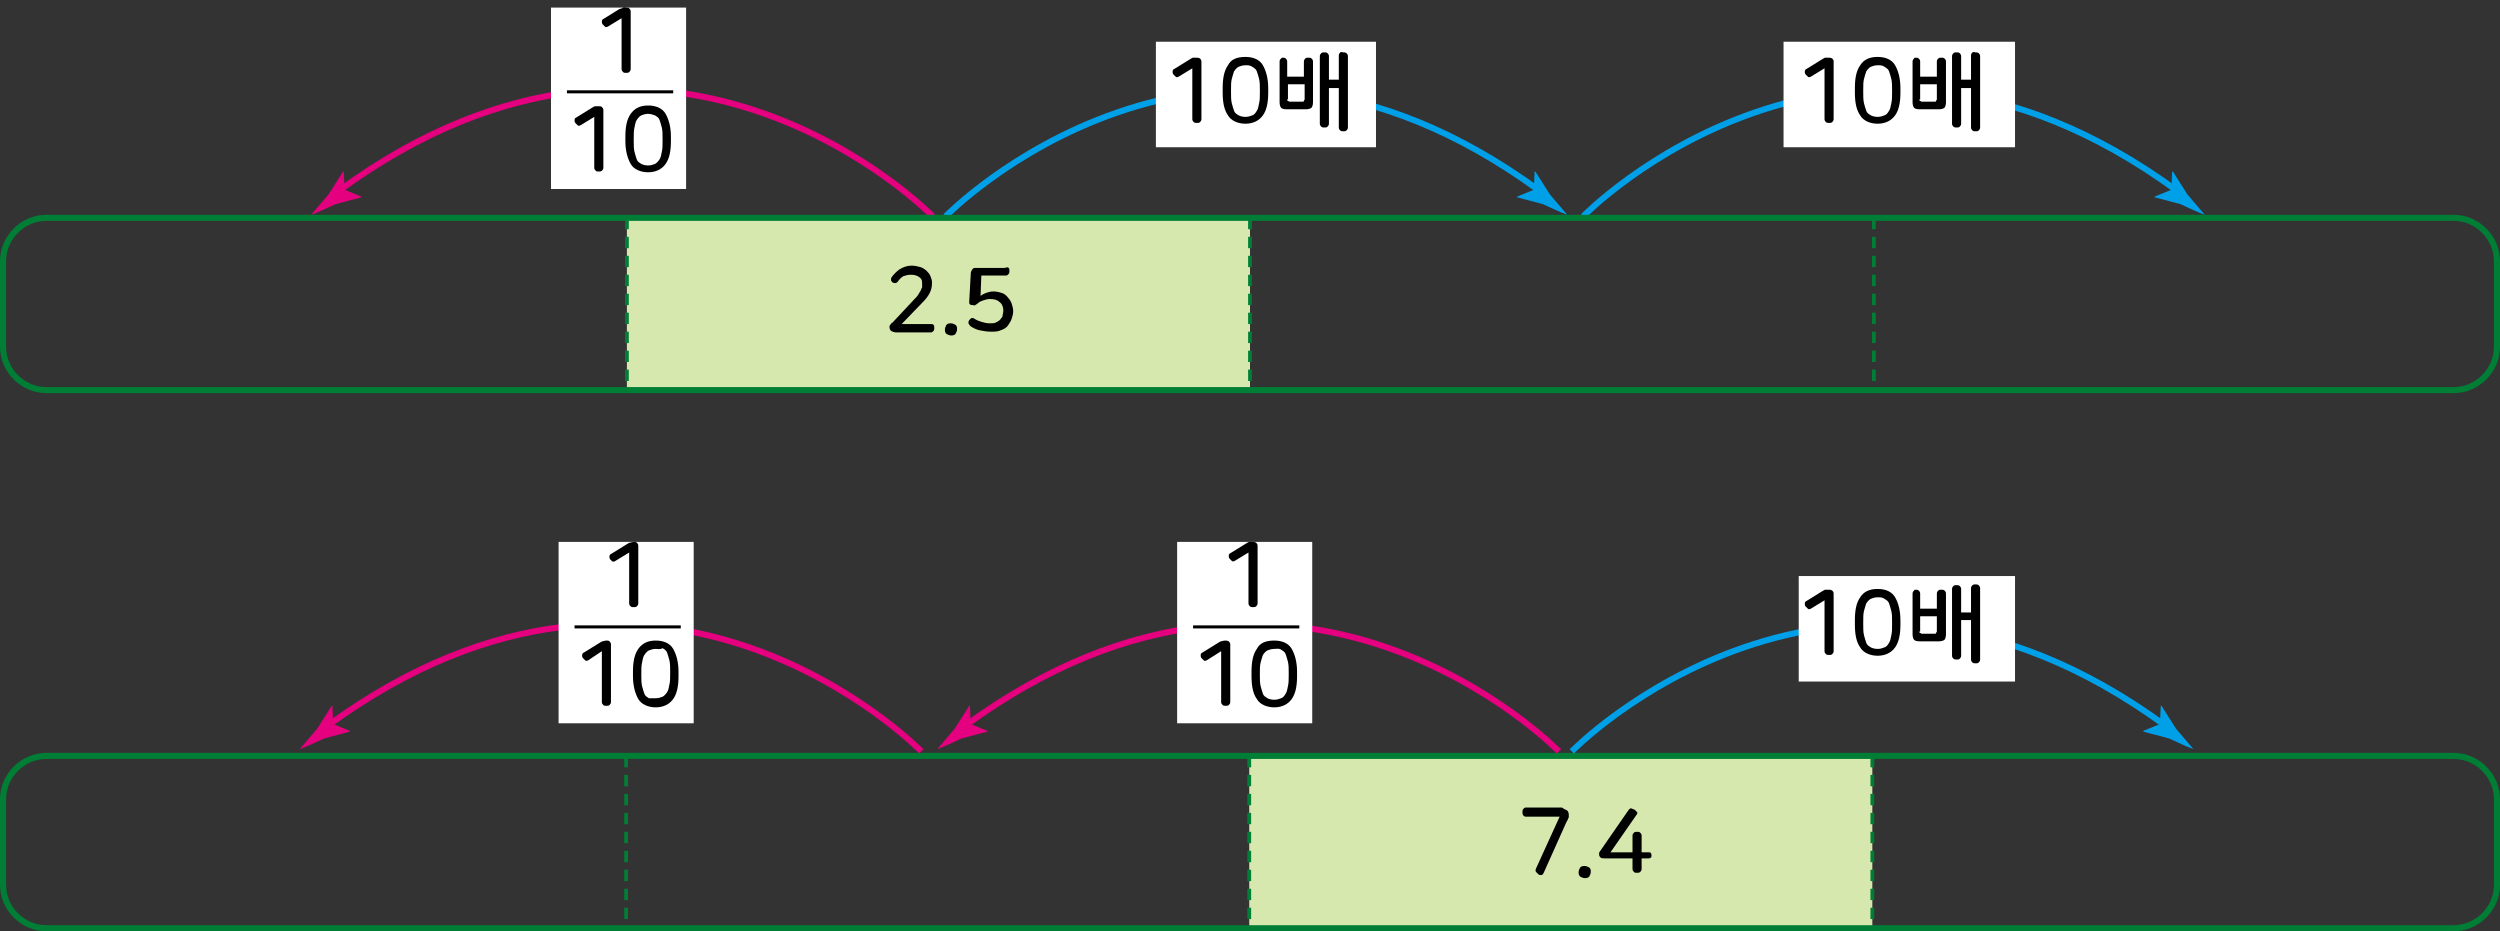 <?xml version="1.0" encoding="utf-8"?>
<!-- Generator: Adobe Illustrator 23.0.0, SVG Export Plug-In . SVG Version: 6.00 Build 0)  -->
<svg version="1.1" id="Layer_1" xmlns="http://www.w3.org/2000/svg" xmlns:xlink="http://www.w3.org/1999/xlink" x="0px" y="0px"
	 width="329.4px" height="122.7px" viewBox="0 0 329.4 122.7" style="enable-background:new 0 0 329.4 122.7;" xml:space="preserve"
	>
<rect x="0" y="0" width="329.4" height="122.7" fill="#333333" stroke="none"/>
<g>
	<title>자산 1</title>
	<g>
		<rect x="82.6" y="28.7" style="fill:#D7E8AF;" width="82.1" height="22.7"/>
		<rect x="164.6" y="99.6" style="fill:#D7E8AF;" width="82.1" height="22.7"/>
		<g>
			<path style="fill:none;stroke:#00A0E9;stroke-width:0.8;" d="M208.6,28.5c0,0,34.4-35.4,78.2-3.4"/>
			<path style="fill:#00A0E9;" d="M286.1,25l-2.2,0.9l0,0.1l3.4,0.9c1.1,0.5,2.1,1,3.2,1.4c-0.8-0.9-1.5-1.8-2.3-2.7l-1.9-3l-0.1,0
				L286.1,25z"/>
			<path style="fill:none;stroke:#00A0E9;stroke-width:0.8;" d="M124.6,28.5c0,0,34.4-35.4,78.2-3.4"/>
			<path style="fill:#00A0E9;" d="M202.1,25l-2.2,0.9l0,0.1l3.4,0.9c1.1,0.5,2.1,1,3.2,1.4c-0.8-0.9-1.5-1.8-2.3-2.7l-1.9-3l-0.1,0
				L202.1,25z"/>
			<path style="fill:none;stroke:#E4007F;stroke-width:0.8;" d="M122.9,28.5c0,0-34.4-35.4-78.2-3.4"/>
			<path style="fill:#E4007F;" d="M45.4,25l2.2,0.9l0,0.1l-3.4,0.9c-1.1,0.5-2.1,1-3.2,1.4c0.8-0.9,1.5-1.8,2.3-2.7l1.9-3l0.1,0
				L45.4,25z"/>
			<path style="fill:none;stroke:#007E35;stroke-width:0.8;stroke-linejoin:bevel;" d="M6.1,28.7c-3.1,0-5.7,2.6-5.7,5.7v11.3
				c0,3.1,2.6,5.7,5.7,5.7h317.2c3.1,0,5.7-2.6,5.7-5.7V34.4c0-3.1-2.6-5.7-5.7-5.7H6.1z"/>
			<path style="fill:none;stroke:#007E35;stroke-width:0.5;stroke-linejoin:bevel;stroke-dasharray:1.5,1;" d="M82.6,28.7v22.7
				 M246.9,28.7v22.7 M164.7,28.7v22.7"/>
			<path style="fill:none;stroke:#007E35;stroke-width:0.8;stroke-linejoin:bevel;" d="M323.3,99.6c3.1,0,5.7,2.6,5.7,5.7v11.3
				c0,3.1-2.6,5.7-5.7,5.7H6.1c-3.1,0-5.7-2.6-5.7-5.7v-11.3c0-3.1,2.6-5.7,5.7-5.7H323.3z"/>
			<path style="fill:none;stroke:#007E35;stroke-width:0.5;stroke-linejoin:bevel;stroke-dasharray:1.5,1;" d="M246.7,99.6v22.7
				 M82.5,99.6v22.7 M164.6,99.6v22.7"/>
			<rect x="72.6" y="1" style="fill:#FFFFFF;" width="17.8" height="23.9"/>
		</g>
		<g>
			<path d="M78.9,14c0.2,0,0.3,0,0.4,0.1c0.1,0.1,0.2,0.2,0.2,0.4v7.6c0,0.2-0.1,0.3-0.2,0.4c-0.1,0.1-0.3,0.1-0.4,0.1
				c-0.2,0-0.3,0-0.4-0.1c-0.1-0.1-0.2-0.2-0.2-0.4v-6.7l-1.8,1.1c-0.2,0.1-0.3,0.1-0.4,0c-0.1-0.1-0.2-0.2-0.3-0.3
				c-0.1-0.1-0.1-0.3-0.1-0.4c0-0.1,0.1-0.3,0.2-0.3l2.1-1.3c0.2-0.1,0.3-0.2,0.4-0.2S78.7,14,78.9,14z"/>
			<path d="M85.4,13.9c1.1,0,1.9,0.4,2.3,1.1s0.7,1.7,0.7,3v0.6c0,1.3-0.2,2.3-0.7,3s-1.3,1.1-2.3,1.1s-1.9-0.4-2.3-1.1
				s-0.7-1.7-0.7-3V18c0-1.3,0.2-2.3,0.7-3S84.3,13.9,85.4,13.9z M85.4,15c-0.4,0-0.6,0.1-0.9,0.2c-0.2,0.1-0.4,0.3-0.6,0.6
				s-0.2,0.6-0.3,1c-0.1,0.4-0.1,0.8-0.1,1.4v0.4c0,0.5,0,1,0.1,1.4c0.1,0.4,0.2,0.7,0.3,1s0.3,0.4,0.6,0.6c0.2,0.1,0.5,0.2,0.9,0.2
				c0.4,0,0.6-0.1,0.9-0.2c0.2-0.1,0.4-0.3,0.6-0.6s0.2-0.6,0.3-1c0.1-0.4,0.1-0.8,0.1-1.4v-0.4c0-0.5,0-1-0.1-1.4
				c-0.1-0.4-0.2-0.7-0.3-1s-0.3-0.4-0.6-0.6C86,15.1,85.7,15,85.4,15z"/>
		</g>
		<g>
			<path d="M82.5,1c0.2,0,0.3,0,0.4,0.1c0.1,0.1,0.2,0.2,0.2,0.4v7.6c0,0.2-0.1,0.3-0.2,0.4c-0.1,0.1-0.3,0.1-0.4,0.1
				c-0.2,0-0.3,0-0.4-0.1c-0.1-0.1-0.2-0.2-0.2-0.4V2.4l-1.8,1.1c-0.2,0.1-0.3,0.1-0.4,0c-0.1-0.1-0.2-0.2-0.3-0.3
				c-0.1-0.1-0.1-0.3-0.1-0.4c0-0.1,0.1-0.3,0.2-0.3l2.1-1.3C81.9,1.1,82,1.1,82.1,1S82.4,1,82.5,1z"/>
		</g>
		<line style="fill:none;stroke:#000000;stroke-width:0.4;" x1="74.7" y1="12.1" x2="88.7" y2="12.1"/>
		<rect x="235" y="5.5" style="fill:#FFFFFF;" width="30.5" height="13.9"/>
		<rect x="152.3" y="5.5" style="fill:#FFFFFF;" width="29" height="13.9"/>
		<g>
			<path d="M157.6,7.6c0.2,0,0.3,0,0.5,0.1c0.1,0.1,0.2,0.2,0.2,0.4v7.6c0,0.2-0.1,0.3-0.2,0.4c-0.1,0.1-0.3,0.1-0.4,0.1
				s-0.3,0-0.4-0.1c-0.1-0.1-0.2-0.2-0.2-0.4V9l-1.8,1.1c-0.2,0.1-0.3,0.1-0.4,0c-0.1-0.1-0.2-0.2-0.3-0.3c-0.1-0.1-0.1-0.3-0.1-0.4
				c0-0.1,0.1-0.3,0.2-0.3l2.1-1.3c0.2-0.1,0.3-0.2,0.4-0.2S157.5,7.6,157.6,7.6z"/>
			<path d="M164.1,7.5c1.1,0,1.9,0.4,2.3,1.1s0.7,1.7,0.7,3v0.6c0,1.3-0.2,2.3-0.7,3s-1.3,1.1-2.3,1.1s-1.9-0.4-2.3-1.1
				c-0.5-0.7-0.7-1.7-0.7-3v-0.6c0-1.3,0.2-2.3,0.7-3C162.2,7.8,163,7.5,164.1,7.5z M164.1,8.6c-0.4,0-0.6,0.1-0.9,0.2
				c-0.2,0.1-0.4,0.3-0.6,0.6c-0.1,0.3-0.2,0.6-0.3,1c-0.1,0.4-0.1,0.8-0.1,1.4v0.4c0,0.5,0,1,0.1,1.4c0.1,0.4,0.2,0.7,0.3,1
				c0.1,0.3,0.3,0.4,0.6,0.6c0.2,0.1,0.5,0.2,0.9,0.2c0.4,0,0.6-0.1,0.9-0.2s0.4-0.3,0.6-0.6s0.2-0.6,0.3-1c0.1-0.4,0.1-0.8,0.1-1.4
				v-0.4c0-0.5,0-1-0.1-1.4c-0.1-0.4-0.2-0.7-0.3-1s-0.3-0.4-0.6-0.6S164.5,8.6,164.1,8.6z"/>
			<path d="M169,7.6c0.1,0,0.3,0,0.4,0.1c0.1,0.1,0.2,0.2,0.2,0.4v2h2.2v-2c0-0.2,0.1-0.3,0.2-0.4s0.2-0.1,0.4-0.1
				c0.1,0,0.3,0,0.4,0.1c0.1,0.1,0.2,0.2,0.2,0.4v5.4c0,0.3-0.1,0.6-0.2,0.7c-0.1,0.1-0.4,0.2-0.7,0.2h-2.6c-0.4,0-0.6-0.1-0.7-0.2
				c-0.1-0.1-0.2-0.4-0.2-0.7V8.1c0-0.2,0.1-0.3,0.2-0.4S168.9,7.6,169,7.6z M169.6,13.1c0,0.1,0,0.2,0.1,0.2s0.1,0.1,0.2,0.1h1.7
				c0.1,0,0.2,0,0.2-0.1s0.1-0.1,0.1-0.2v-2h-2.2V13.1z M177,6.9c0.1,0,0.3,0,0.4,0.1c0.1,0.1,0.2,0.2,0.2,0.4v9.4
				c0,0.2-0.1,0.3-0.2,0.4c-0.1,0.1-0.2,0.1-0.4,0.1c-0.1,0-0.3,0-0.4-0.1s-0.2-0.2-0.2-0.4v-5.2h-1.3v4.7c0,0.2-0.1,0.3-0.2,0.4
				c-0.1,0.1-0.2,0.1-0.4,0.1c-0.1,0-0.3,0-0.4-0.1c-0.1-0.1-0.2-0.2-0.2-0.4V7.4c0-0.2,0.1-0.3,0.2-0.4c0.1-0.1,0.2-0.1,0.4-0.1
				c0.1,0,0.3,0,0.4,0.1c0.1,0.1,0.2,0.2,0.2,0.4v3.1h1.3V7.3c0-0.2,0.1-0.3,0.2-0.4S176.9,6.9,177,6.9z"/>
		</g>
		<g>
			<path d="M240.9,7.6c0.2,0,0.3,0,0.5,0.1c0.1,0.1,0.2,0.2,0.2,0.4v7.6c0,0.2-0.1,0.3-0.2,0.4c-0.1,0.1-0.3,0.1-0.4,0.1
				s-0.3,0-0.4-0.1c-0.1-0.1-0.2-0.2-0.2-0.4V9l-1.8,1.1c-0.2,0.1-0.3,0.1-0.4,0c-0.1-0.1-0.2-0.2-0.3-0.3c-0.1-0.1-0.1-0.3-0.1-0.4
				c0-0.1,0.1-0.3,0.2-0.3l2.1-1.3c0.2-0.1,0.3-0.2,0.4-0.2S240.8,7.6,240.9,7.6z"/>
			<path d="M247.4,7.5c1.1,0,1.9,0.4,2.3,1.1s0.7,1.7,0.7,3v0.6c0,1.3-0.2,2.3-0.7,3s-1.3,1.1-2.3,1.1s-1.9-0.4-2.3-1.1
				c-0.5-0.7-0.7-1.7-0.7-3v-0.6c0-1.3,0.2-2.3,0.7-3C245.6,7.8,246.4,7.5,247.4,7.5z M247.4,8.6c-0.4,0-0.6,0.1-0.9,0.2
				c-0.2,0.1-0.4,0.3-0.6,0.6c-0.1,0.3-0.2,0.6-0.3,1c-0.1,0.4-0.1,0.8-0.1,1.4v0.4c0,0.5,0,1,0.1,1.4c0.1,0.4,0.2,0.7,0.3,1
				c0.1,0.3,0.3,0.4,0.6,0.6c0.2,0.1,0.5,0.2,0.9,0.2c0.4,0,0.6-0.1,0.9-0.2s0.4-0.3,0.6-0.6s0.2-0.6,0.3-1c0.1-0.4,0.1-0.8,0.1-1.4
				v-0.4c0-0.5,0-1-0.1-1.4c-0.1-0.4-0.2-0.7-0.3-1s-0.3-0.4-0.6-0.6S247.8,8.6,247.4,8.6z"/>
			<path d="M252.4,7.6c0.1,0,0.3,0,0.4,0.1c0.1,0.1,0.2,0.2,0.2,0.4v2h2.2v-2c0-0.2,0.1-0.3,0.2-0.4s0.2-0.1,0.4-0.1
				c0.1,0,0.3,0,0.4,0.1c0.1,0.1,0.2,0.2,0.2,0.4v5.4c0,0.3-0.1,0.6-0.2,0.7c-0.1,0.1-0.4,0.2-0.7,0.2h-2.6c-0.4,0-0.6-0.1-0.7-0.2
				c-0.1-0.1-0.2-0.4-0.2-0.7V8.1c0-0.2,0.1-0.3,0.2-0.4S252.2,7.6,252.4,7.6z M252.9,13.1c0,0.1,0,0.2,0.1,0.2s0.1,0.1,0.2,0.1h1.7
				c0.1,0,0.2,0,0.2-0.1s0.1-0.1,0.1-0.2v-2h-2.2V13.1z M260.3,6.9c0.1,0,0.3,0,0.4,0.1c0.1,0.1,0.2,0.2,0.2,0.4v9.4
				c0,0.2-0.1,0.3-0.2,0.4c-0.1,0.1-0.2,0.1-0.4,0.1c-0.1,0-0.3,0-0.4-0.1s-0.2-0.2-0.2-0.4v-5.2h-1.3v4.7c0,0.2-0.1,0.3-0.2,0.4
				c-0.1,0.1-0.2,0.1-0.4,0.1c-0.1,0-0.3,0-0.4-0.1c-0.1-0.1-0.2-0.2-0.2-0.4V7.4c0-0.2,0.1-0.3,0.2-0.4c0.1-0.1,0.2-0.1,0.4-0.1
				c0.1,0,0.3,0,0.4,0.1c0.1,0.1,0.2,0.2,0.2,0.4v3.1h1.3V7.3c0-0.2,0.1-0.3,0.2-0.4S260.2,6.9,260.3,6.9z"/>
		</g>
		<path style="fill:none;stroke:#00A0E9;stroke-width:0.8;" d="M207.1,99c0,0,34.4-35.4,78.2-3.4"/>
		<path style="fill:#00A0E9;" d="M284.6,95.4l-2.2,0.9l0,0.1l3.4,0.9c1.1,0.5,2.1,1,3.2,1.4c-0.8-0.9-1.5-1.8-2.3-2.7l-1.9-3l-0.1,0
			L284.6,95.4z"/>
		<path style="fill:none;stroke:#E4007F;stroke-width:0.8;" d="M121.4,99c0,0-34.4-35.4-78.2-3.4"/>
		<path style="fill:#E4007F;" d="M43.9,95.4l2.2,0.9l0,0.1l-3.4,0.9c-1.1,0.5-2.1,1-3.2,1.4c0.8-0.9,1.5-1.8,2.3-2.7l1.9-3l0.1,0
			L43.9,95.4z"/>
		<path style="fill:none;stroke:#E4007F;stroke-width:0.8;" d="M205.4,99c0,0-34.4-35.4-78.2-3.4"/>
		<path style="fill:#E4007F;" d="M127.9,95.4l2.2,0.9l0,0.1l-3.4,0.9c-1.1,0.5-2.1,1-3.2,1.4c0.8-0.9,1.5-1.8,2.3-2.7l1.9-3l0.1,0
			L127.9,95.4z"/>
		<rect x="155.1" y="71.4" style="fill:#FFFFFF;" width="17.8" height="23.9"/>
		<g>
			<path d="M161.4,84.4c0.2,0,0.3,0,0.5,0.1c0.1,0.1,0.2,0.2,0.2,0.4v7.6c0,0.2-0.1,0.3-0.2,0.4c-0.1,0.1-0.3,0.1-0.4,0.1
				s-0.3,0-0.4-0.1c-0.1-0.1-0.2-0.2-0.2-0.4v-6.7L159,87c-0.2,0.1-0.3,0.1-0.4,0c-0.1-0.1-0.2-0.2-0.3-0.3
				c-0.1-0.1-0.1-0.3-0.1-0.4c0-0.1,0.1-0.3,0.2-0.3l2.1-1.3c0.2-0.1,0.3-0.2,0.4-0.2S161.2,84.4,161.4,84.4z"/>
			<path d="M167.9,84.4c1.1,0,1.9,0.4,2.3,1.1s0.7,1.7,0.7,3v0.6c0,1.3-0.2,2.3-0.7,3s-1.3,1.1-2.3,1.1s-1.9-0.4-2.3-1.1
				c-0.5-0.7-0.7-1.7-0.7-3v-0.6c0-1.3,0.2-2.3,0.7-3C166,84.7,166.8,84.4,167.9,84.4z M167.9,85.5c-0.4,0-0.6,0.1-0.9,0.2
				c-0.2,0.1-0.4,0.3-0.6,0.6c-0.1,0.3-0.2,0.6-0.3,1c-0.1,0.4-0.1,0.8-0.1,1.4V89c0,0.5,0,1,0.1,1.4c0.1,0.4,0.2,0.7,0.3,1
				c0.1,0.3,0.3,0.4,0.6,0.6c0.2,0.1,0.5,0.2,0.9,0.2c0.4,0,0.6-0.1,0.9-0.2s0.4-0.3,0.6-0.6s0.2-0.6,0.3-1c0.1-0.4,0.1-0.8,0.1-1.4
				v-0.4c0-0.5,0-1-0.1-1.4c-0.1-0.4-0.2-0.7-0.3-1s-0.3-0.4-0.6-0.6S168.2,85.5,167.9,85.5z"/>
		</g>
		<g>
			<path d="M165,71.4c0.2,0,0.3,0,0.5,0.1c0.1,0.1,0.2,0.2,0.2,0.4v7.6c0,0.2-0.1,0.3-0.2,0.4c-0.1,0.1-0.3,0.1-0.4,0.1
				s-0.3,0-0.4-0.1c-0.1-0.1-0.2-0.2-0.2-0.4v-6.7l-1.8,1.1c-0.2,0.1-0.3,0.1-0.4,0c-0.1-0.1-0.2-0.2-0.3-0.3
				c-0.1-0.1-0.1-0.3-0.1-0.4c0-0.1,0.1-0.3,0.2-0.3l2.1-1.3c0.2-0.1,0.3-0.2,0.4-0.2S164.9,71.4,165,71.4z"/>
		</g>
		<line style="fill:none;stroke:#000000;stroke-width:0.4;" x1="157.2" y1="82.6" x2="171.2" y2="82.6"/>
		<rect x="73.6" y="71.4" style="fill:#FFFFFF;" width="17.8" height="23.9"/>
		<g>
			<path d="M79.9,84.4c0.2,0,0.3,0,0.4,0.1c0.1,0.1,0.2,0.2,0.2,0.4v7.6c0,0.2-0.1,0.3-0.2,0.4c-0.1,0.1-0.3,0.1-0.4,0.1
				c-0.2,0-0.3,0-0.4-0.1c-0.1-0.1-0.2-0.2-0.2-0.4v-6.7L77.5,87c-0.2,0.1-0.3,0.1-0.4,0c-0.1-0.1-0.2-0.2-0.3-0.3
				c-0.1-0.1-0.1-0.3-0.1-0.4c0-0.1,0.1-0.3,0.2-0.3l2.1-1.3c0.2-0.1,0.3-0.2,0.4-0.2S79.7,84.4,79.9,84.4z"/>
			<path d="M86.4,84.4c1.1,0,1.9,0.4,2.3,1.1s0.7,1.7,0.7,3v0.6c0,1.3-0.2,2.3-0.7,3s-1.3,1.1-2.3,1.1s-1.9-0.4-2.3-1.1
				s-0.7-1.7-0.7-3v-0.6c0-1.3,0.2-2.3,0.7-3S85.3,84.4,86.4,84.4z M86.4,85.5c-0.4,0-0.6,0.1-0.9,0.2c-0.2,0.1-0.4,0.3-0.6,0.6
				s-0.2,0.6-0.3,1c-0.1,0.4-0.1,0.8-0.1,1.4V89c0,0.5,0,1,0.1,1.4c0.1,0.4,0.2,0.7,0.3,1s0.3,0.4,0.6,0.6C85.7,92,86,92,86.4,92
				c0.4,0,0.6-0.1,0.9-0.2c0.2-0.1,0.4-0.3,0.6-0.6s0.2-0.6,0.3-1c0.1-0.4,0.1-0.8,0.1-1.4v-0.4c0-0.5,0-1-0.1-1.4
				c-0.1-0.4-0.2-0.7-0.3-1s-0.3-0.4-0.6-0.6C87,85.6,86.7,85.5,86.4,85.5z"/>
		</g>
		<g>
			<path d="M83.5,71.4c0.2,0,0.3,0,0.4,0.1c0.1,0.1,0.2,0.2,0.2,0.4v7.6c0,0.2-0.1,0.3-0.2,0.4c-0.1,0.1-0.3,0.1-0.4,0.1
				c-0.2,0-0.3,0-0.4-0.1c-0.1-0.1-0.2-0.2-0.2-0.4v-6.7l-1.8,1.1C81,74,80.8,74,80.7,74c-0.1-0.1-0.2-0.2-0.3-0.3
				c-0.1-0.1-0.1-0.3-0.1-0.4c0-0.1,0.1-0.3,0.2-0.3l2.1-1.3c0.2-0.1,0.3-0.2,0.4-0.2S83.4,71.4,83.5,71.4z"/>
		</g>
		<line style="fill:none;stroke:#000000;stroke-width:0.4;" x1="75.7" y1="82.6" x2="89.7" y2="82.6"/>
		<rect x="237" y="75.9" style="fill:#FFFFFF;" width="28.5" height="13.9"/>
		<g>
			<path d="M120.1,35c0.5,0,0.8,0.1,1.2,0.2c0.3,0.1,0.6,0.3,0.8,0.5c0.2,0.2,0.4,0.4,0.5,0.7c0.1,0.3,0.2,0.5,0.2,0.8v0.1
				c0,0.5-0.1,0.9-0.3,1.3c-0.2,0.4-0.5,0.8-0.9,1.2l-2.8,2.9h3.9c0.1,0,0.2,0,0.3,0.1c0.1,0.1,0.1,0.2,0.1,0.4s0,0.3-0.1,0.4
				c-0.1,0.1-0.2,0.2-0.3,0.2h-4.6c-0.3,0-0.5-0.1-0.7-0.2c-0.1-0.1-0.2-0.3-0.2-0.5c0-0.1,0-0.2,0.1-0.3c0.1-0.1,0.1-0.2,0.3-0.3
				l2.9-3.1c0.2-0.2,0.4-0.4,0.5-0.6c0.1-0.2,0.2-0.3,0.3-0.5c0.1-0.2,0.1-0.3,0.2-0.4c0-0.1,0-0.3,0-0.5v-0.1
				c0-0.4-0.1-0.6-0.4-0.8s-0.6-0.3-1.1-0.3c-0.4,0-0.7,0.1-1,0.2c-0.3,0.2-0.5,0.4-0.7,0.7c-0.1,0.1-0.2,0.2-0.3,0.2
				c-0.1,0-0.3,0-0.4-0.1c-0.1-0.1-0.2-0.2-0.2-0.3c0-0.1,0-0.3,0.1-0.4c0.3-0.4,0.6-0.7,1-1C119,35.2,119.5,35,120.1,35z"/>
			<path d="M125.3,42.6c0.2,0,0.4,0.1,0.6,0.2c0.2,0.2,0.2,0.3,0.2,0.6c0,0.2-0.1,0.4-0.2,0.6c-0.2,0.2-0.4,0.2-0.6,0.2
				s-0.4-0.1-0.6-0.2c-0.2-0.2-0.2-0.4-0.2-0.6c0-0.2,0.1-0.4,0.2-0.6C124.9,42.6,125.1,42.6,125.3,42.6z"/>
			<path d="M132.9,35.3c0.1,0.1,0.1,0.2,0.1,0.4c0,0.1,0,0.3-0.1,0.4c-0.1,0.1-0.2,0.2-0.3,0.2h-3.3l-0.1,2.7
				c0.2-0.2,0.5-0.3,0.7-0.4c0.3-0.1,0.6-0.2,1-0.2c0.4,0,0.8,0.1,1.1,0.2c0.3,0.1,0.6,0.3,0.8,0.6c0.2,0.2,0.4,0.5,0.5,0.8
				c0.1,0.3,0.2,0.7,0.2,1V41c0,0.3-0.1,0.7-0.2,1c-0.1,0.3-0.3,0.6-0.5,0.9c-0.2,0.3-0.6,0.5-0.9,0.6c-0.4,0.2-0.8,0.2-1.4,0.2
				c-0.5,0-1-0.1-1.5-0.2c-0.4-0.1-0.8-0.3-1.1-0.5c-0.1-0.1-0.2-0.2-0.3-0.4c0-0.1,0-0.3,0.1-0.4c0.2-0.3,0.4-0.4,0.7-0.2
				c0.3,0.2,0.6,0.3,0.9,0.4c0.3,0.1,0.7,0.2,1.1,0.2c0.3,0,0.6,0,0.8-0.1c0.2-0.1,0.4-0.2,0.6-0.4c0.1-0.2,0.3-0.3,0.3-0.5
				s0.1-0.4,0.1-0.7V41c0-0.6-0.2-1-0.5-1.2c-0.3-0.3-0.7-0.4-1.3-0.4c-0.3,0-0.6,0.1-0.9,0.2c-0.3,0.1-0.5,0.2-0.7,0.4
				c-0.1,0.1-0.2,0.1-0.3,0.2s-0.2,0-0.3,0c-0.2,0-0.3,0-0.4-0.1c-0.1-0.1-0.1-0.2-0.1-0.3l0.2-3.6c0-0.2,0-0.3,0.1-0.5
				c0-0.1,0.1-0.2,0.2-0.3c0.1-0.1,0.2-0.1,0.3-0.1c0.1,0,0.3,0,0.4,0h3.5C132.7,35.2,132.8,35.2,132.9,35.3z"/>
		</g>
		<g>
			<path d="M206.5,106.8c0.1,0.1,0.2,0.3,0.2,0.5c0,0.1,0,0.1,0,0.2c0,0.1,0,0.1,0,0.2s-0.1,0.1-0.1,0.2c0,0.1-0.1,0.2-0.2,0.4
				l-3,6.7c-0.1,0.2-0.2,0.3-0.3,0.3c-0.1,0-0.3,0-0.4-0.1c-0.1-0.1-0.2-0.2-0.3-0.3c-0.1-0.1-0.1-0.3,0-0.5l3.1-6.8H201
				c-0.1,0-0.3-0.1-0.3-0.2c-0.1-0.1-0.1-0.2-0.1-0.4c0-0.1,0-0.3,0.1-0.4c0.1-0.1,0.2-0.2,0.3-0.2h4.8
				C206.2,106.7,206.4,106.7,206.5,106.8z"/>
			<path d="M208.8,114.1c0.2,0,0.4,0.1,0.6,0.2c0.2,0.2,0.2,0.3,0.2,0.6c0,0.2-0.1,0.4-0.2,0.6c-0.2,0.2-0.4,0.2-0.6,0.2
				c-0.2,0-0.4-0.1-0.6-0.2c-0.2-0.2-0.2-0.4-0.2-0.6c0-0.2,0.1-0.4,0.2-0.6C208.4,114.1,208.6,114.1,208.8,114.1z"/>
			<path d="M215.4,106.7c0.1,0.1,0.2,0.2,0.3,0.3s0,0.3-0.1,0.4l-3.4,4.9h2.9v-2.2c0-0.2,0.1-0.3,0.2-0.4s0.3-0.1,0.4-0.1
				c0.2,0,0.3,0,0.4,0.1s0.2,0.2,0.2,0.4v2.2h0.9c0.2,0,0.3,0,0.3,0.1c0.1,0.1,0.1,0.2,0.1,0.3s0,0.3-0.1,0.3
				c-0.1,0.1-0.2,0.1-0.3,0.1h-0.9v1.4c0,0.2-0.1,0.3-0.2,0.4c-0.1,0.1-0.3,0.1-0.4,0.1c-0.2,0-0.3,0-0.4-0.1
				c-0.1-0.1-0.2-0.2-0.2-0.4v-1.4h-3.6c-0.3,0-0.5,0-0.6-0.1c-0.1-0.1-0.2-0.2-0.2-0.4c0-0.1,0-0.2,0-0.2c0-0.1,0.1-0.2,0.3-0.5
				l3.6-5.2c0.1-0.1,0.2-0.2,0.3-0.2C215.1,106.6,215.2,106.6,215.4,106.7z"/>
		</g>
		<g>
			<path d="M240.9,77.7c0.2,0,0.3,0,0.5,0.1c0.1,0.1,0.2,0.2,0.2,0.4v7.6c0,0.2-0.1,0.3-0.2,0.4c-0.1,0.1-0.3,0.1-0.4,0.1
				s-0.3,0-0.4-0.1c-0.1-0.1-0.2-0.2-0.2-0.4v-6.7l-1.8,1.1c-0.2,0.1-0.3,0.1-0.4,0c-0.1-0.1-0.2-0.2-0.3-0.3
				c-0.1-0.1-0.1-0.3-0.1-0.4c0-0.1,0.1-0.3,0.2-0.3l2.1-1.3c0.2-0.1,0.3-0.2,0.4-0.2S240.8,77.7,240.9,77.7z"/>
			<path d="M247.4,77.6c1.1,0,1.9,0.4,2.3,1.1s0.7,1.7,0.7,3v0.6c0,1.3-0.2,2.3-0.7,3s-1.3,1.1-2.3,1.1s-1.9-0.4-2.3-1.1
				c-0.5-0.7-0.7-1.7-0.7-3v-0.6c0-1.3,0.2-2.3,0.7-3C245.6,77.9,246.4,77.6,247.4,77.6z M247.4,78.7c-0.4,0-0.6,0.1-0.9,0.2
				c-0.2,0.1-0.4,0.3-0.6,0.6c-0.1,0.3-0.2,0.6-0.3,1c-0.1,0.4-0.1,0.8-0.1,1.4v0.4c0,0.5,0,1,0.1,1.4c0.1,0.4,0.2,0.7,0.3,1
				c0.1,0.3,0.3,0.4,0.6,0.6c0.2,0.1,0.5,0.2,0.9,0.2c0.4,0,0.6-0.1,0.9-0.2s0.4-0.3,0.6-0.6s0.2-0.6,0.3-1c0.1-0.4,0.1-0.8,0.1-1.4
				v-0.4c0-0.5,0-1-0.1-1.4c-0.1-0.4-0.2-0.7-0.3-1s-0.3-0.4-0.6-0.6S247.8,78.7,247.4,78.7z"/>
			<path d="M252.4,77.7c0.1,0,0.3,0,0.4,0.1c0.1,0.1,0.2,0.2,0.2,0.4v2h2.2v-2c0-0.2,0.1-0.3,0.2-0.4s0.2-0.1,0.4-0.1
				c0.1,0,0.3,0,0.4,0.1c0.1,0.1,0.2,0.2,0.2,0.4v5.4c0,0.3-0.1,0.6-0.2,0.7c-0.1,0.1-0.4,0.2-0.7,0.2h-2.6c-0.4,0-0.6-0.1-0.7-0.2
				c-0.1-0.1-0.2-0.4-0.2-0.7v-5.4c0-0.2,0.1-0.3,0.2-0.4S252.2,77.7,252.4,77.7z M252.9,83.2c0,0.1,0,0.2,0.1,0.2s0.1,0.1,0.2,0.1
				h1.7c0.1,0,0.2,0,0.2-0.1s0.1-0.1,0.1-0.2v-2h-2.2V83.2z M260.3,77c0.1,0,0.3,0,0.4,0.1c0.1,0.1,0.2,0.2,0.2,0.4v9.4
				c0,0.2-0.1,0.3-0.2,0.4c-0.1,0.1-0.2,0.1-0.4,0.1c-0.1,0-0.3,0-0.4-0.1s-0.2-0.2-0.2-0.4v-5.2h-1.3v4.7c0,0.2-0.1,0.3-0.2,0.4
				c-0.1,0.1-0.2,0.1-0.4,0.1c-0.1,0-0.3,0-0.4-0.1c-0.1-0.1-0.2-0.2-0.2-0.4v-8.8c0-0.2,0.1-0.3,0.2-0.4c0.1-0.1,0.2-0.1,0.4-0.1
				c0.1,0,0.3,0,0.4,0.1c0.1,0.1,0.2,0.2,0.2,0.4v3.1h1.3v-3.2c0-0.2,0.1-0.3,0.2-0.4S260.2,77,260.3,77z"/>
		</g>
	</g>
</g>
</svg>
